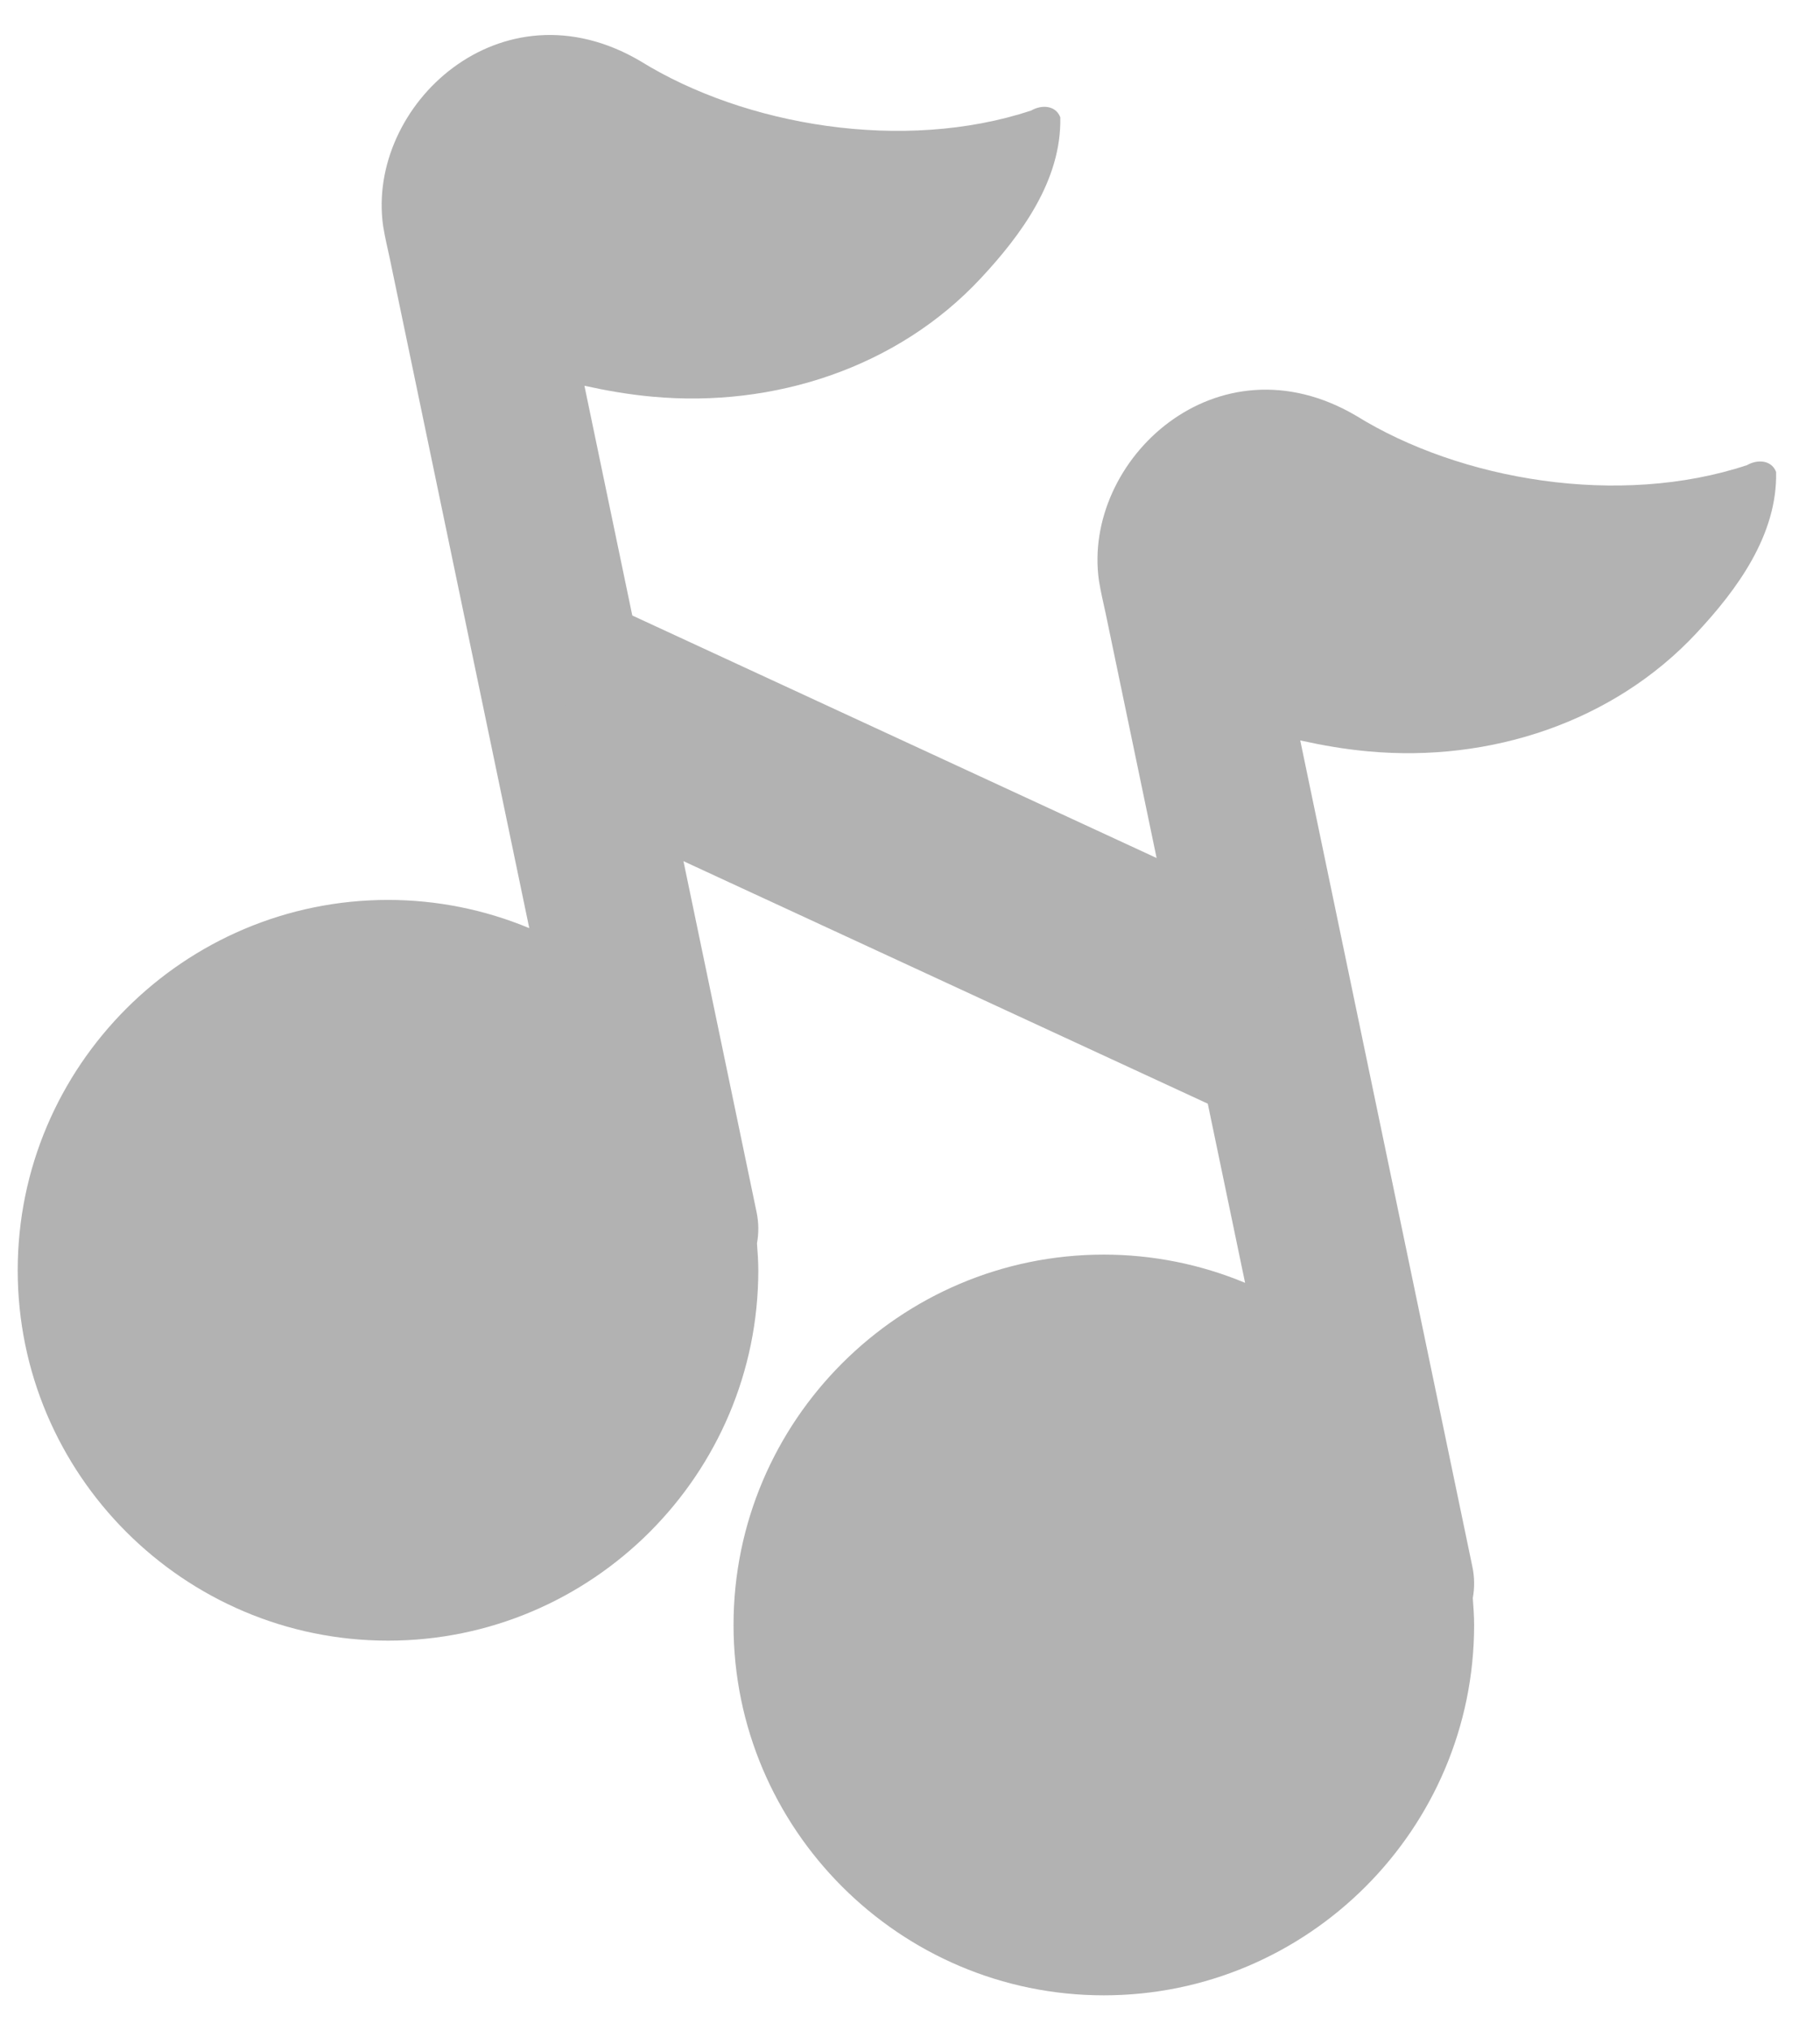 <svg width="26" height="29" viewBox="0 0 26 29" fill="none" xmlns="http://www.w3.org/2000/svg">
<path d="M14.012 3.974C14.584 3.36 15.167 2.577 15.147 1.675C15.079 1.499 14.874 1.495 14.731 1.579C12.903 2.183 10.636 1.795 9.15 0.874C7.159 -0.299 5.23 1.507 5.473 3.227C5.506 3.427 5.535 3.532 5.568 3.69L7.561 13.257C6.922 12.991 6.236 12.854 5.543 12.854C2.628 12.854 0.253 15.229 0.253 18.144C0.253 21.059 2.628 23.434 5.543 23.434C8.459 23.434 10.833 21.059 10.833 18.144C10.833 18.014 10.823 17.887 10.814 17.759C10.841 17.613 10.839 17.462 10.809 17.317L8.349 5.51C8.666 5.58 8.987 5.636 9.321 5.666C11.058 5.826 12.823 5.251 14.012 3.974Z" fill="#B2B2B2"/>
<path d="M24.238 9.04C24.811 8.426 25.393 7.642 25.373 6.741C25.305 6.565 25.1 6.561 24.957 6.644C23.129 7.249 20.862 6.861 19.376 5.94C17.385 4.767 15.456 6.573 15.699 8.293C15.732 8.493 15.761 8.598 15.794 8.756L17.787 18.323C17.148 18.057 16.462 17.92 15.769 17.92C12.854 17.92 10.479 20.295 10.479 23.21C10.479 26.125 12.854 28.5 15.769 28.5C18.685 28.5 21.059 26.125 21.059 23.21C21.059 23.08 21.049 22.953 21.04 22.825C21.067 22.679 21.065 22.528 21.035 22.383L18.575 10.576C18.892 10.646 19.213 10.702 19.547 10.732C21.284 10.892 23.049 10.317 24.238 9.04Z" fill="#B2B2B2"/>
<rect x="8.74" y="8.656" width="10.937" height="2.878" transform="rotate(24.819 8.74 8.656)" fill="#B2B2B2"/>
</svg>
